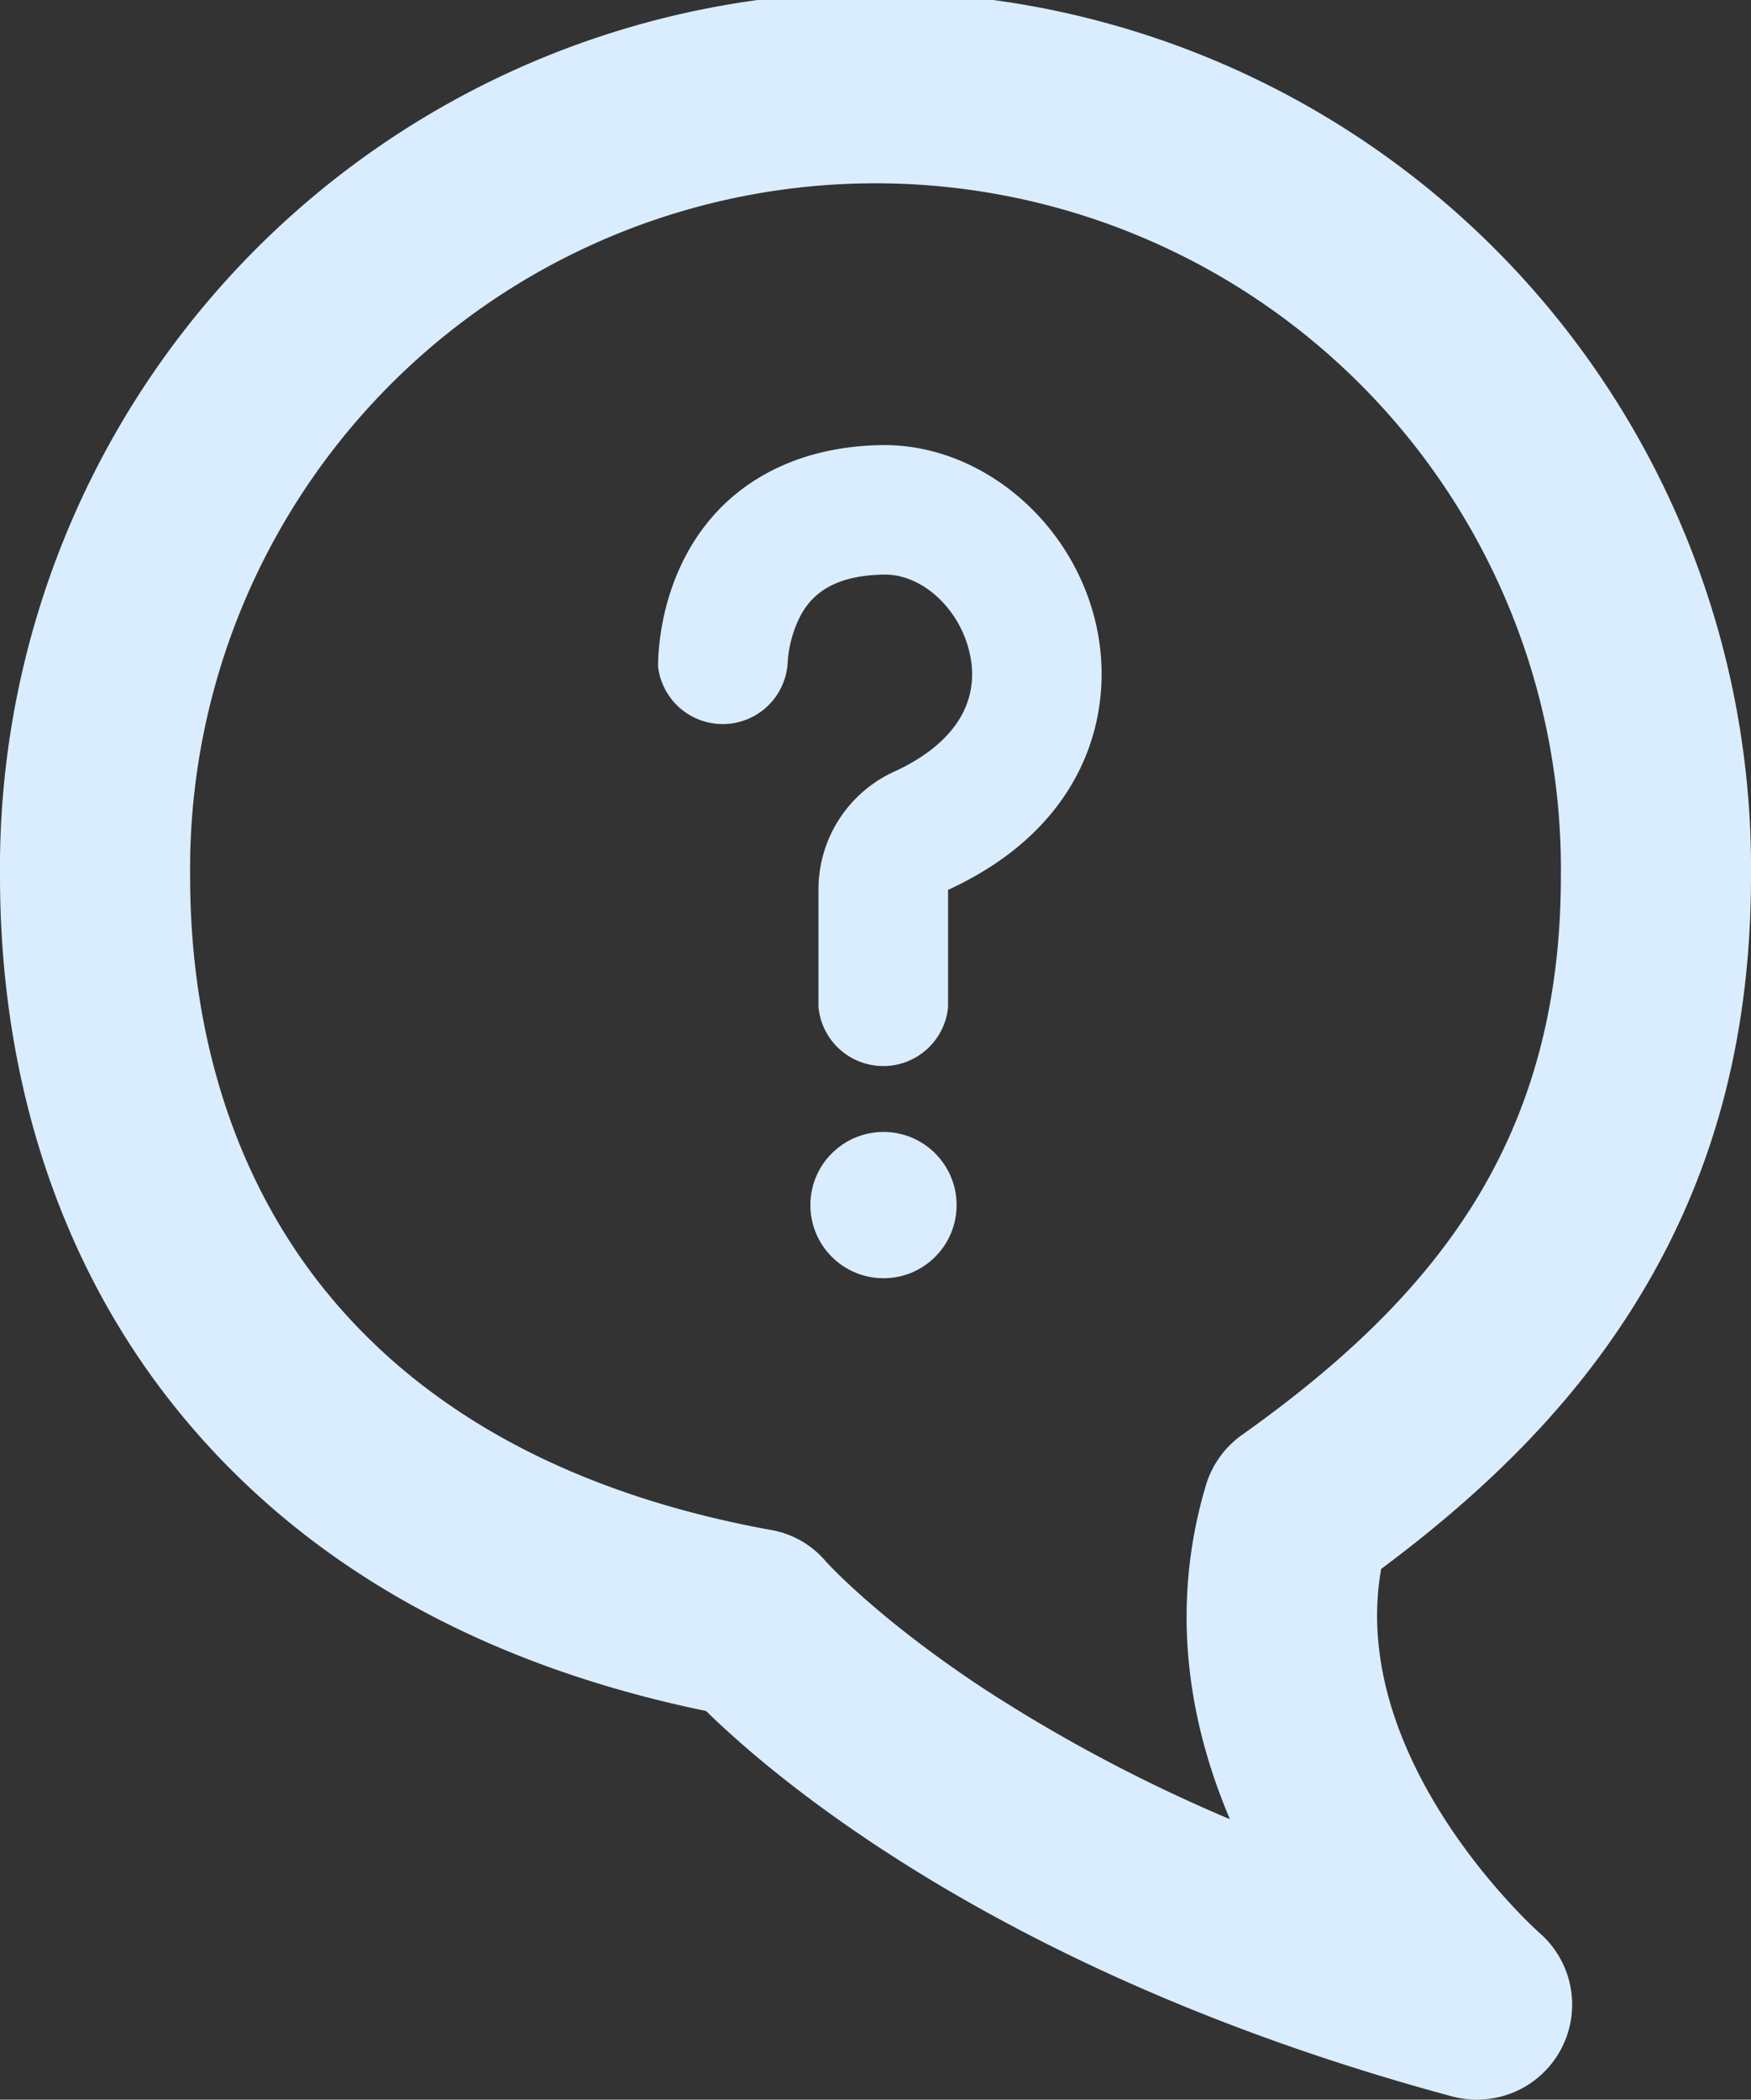 <svg xmlns="http://www.w3.org/2000/svg" viewBox="0 0 242.13 290.22"><rect x="0" y="0" width="242.13" height="290.22" fill="#333333" stroke="none"/><defs><style>.cls-1{fill:#daedff;}</style></defs><g id="Layer_2" data-name="Layer 2"><g id="문의"><path class="cls-1" d="M204.24,290.22a13.54,13.54,0,0,1-3.44-.45c-61.46-16.57-93.27-43.59-103.16-53.27-31-6.41-55.36-20.12-72.45-40.8C8.71,175.76,0,150,0,121.07a121.07,121.07,0,1,1,242.13,0c0,22.83-5.41,42.46-16.55,60-8.2,12.91-19.26,24.37-34.59,35.79-4.7,26.56,21.6,50.06,21.88,50.3a13.13,13.13,0,0,1-8.63,23.05Zm-90.07-74.43c.45.5,7.31,8,21.74,17.54a218.19,218.19,0,0,0,34.16,18.12c-5.56-13.09-8.43-28.94-3.33-46.11a13.16,13.16,0,0,1,5-7C186.31,188,196.37,178,203.38,167c8.39-13.2,12.46-28.22,12.46-45.91a94.78,94.78,0,1,0-189.55,0c0,22.7,6.63,42.71,19.17,57.88,13.79,16.7,34.36,27.63,61.12,32.5A12.78,12.78,0,0,1,114.17,215.79Z"/><circle class="cls-1" cx="122.17" cy="166.57" r="10.11"/><path class="cls-1" d="M151.58,86.38c-3.23-14.37-16-25-29.57-24.86-11.72.17-18.73,4.92-22.56,8.88C91,79.18,91,90.86,91,92.16h0a9,9,0,0,0,17.91-.4h0A16.29,16.29,0,0,1,110.75,85c1.31-2.34,3.92-5.47,11.52-5.58h.12c5.2,0,10.33,4.75,11.7,10.87,1.53,6.79-2.2,12.62-10.51,16.4A17.9,17.9,0,0,0,113.18,123v16.2a9,9,0,0,0,17.92,0V123C150.29,114.19,154.26,98.32,151.58,86.38Z"/></g></g></svg>
